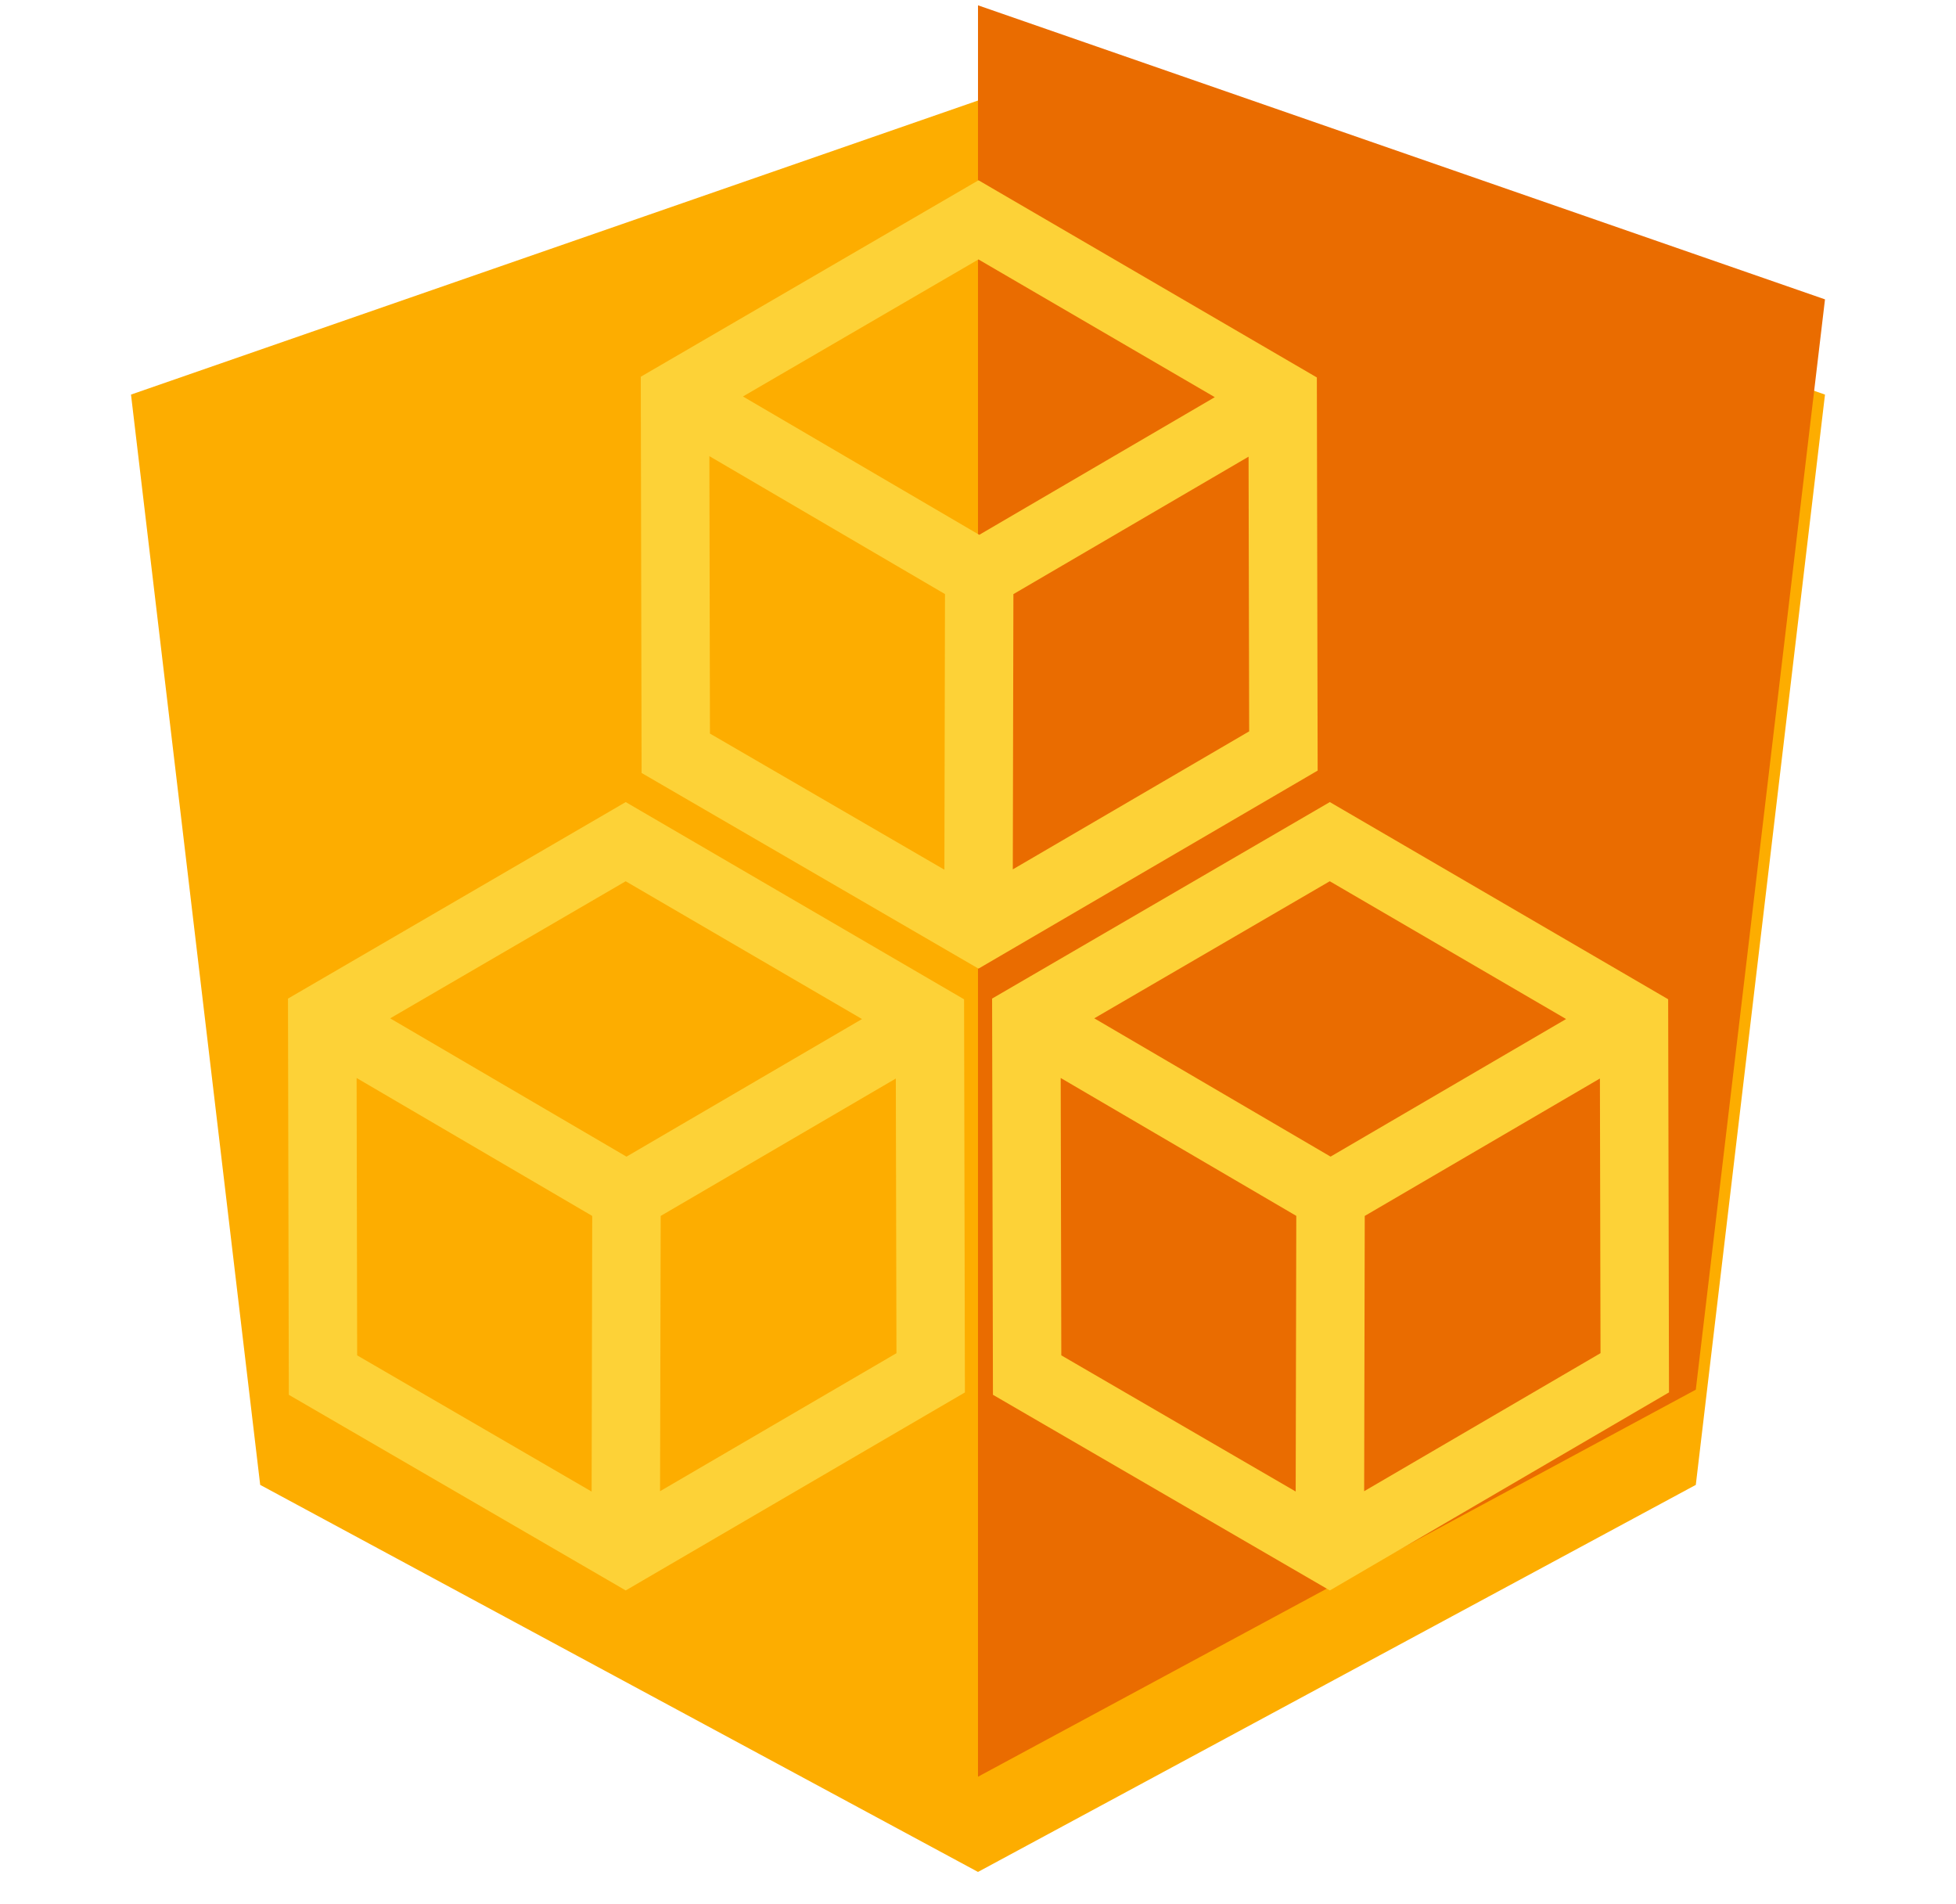 <svg xmlns="http://www.w3.org/2000/svg" xmlns:xlink="http://www.w3.org/1999/xlink" viewBox="2519.329 -183 308.219 300">
  <defs>
    <style>
      .cls-1 {
        fill: #fff;
        stroke: #3a2099;
      }

      .cls-2 {
        clip-path: url(#clip-path);
      }

      .cls-3 {
        fill: #fdad00;
      }

      .cls-4 {
        fill: #ea6c00;
      }

      .cls-5 {
        fill: #fdd237;
      }

      .cls-6 {
        filter: url(#Path_527);
      }

      .cls-7 {
        filter: url(#Path_526);
      }

      .cls-8 {
        filter: url(#Path_525);
      }

      .cls-9 {
        filter: url(#Path_523);
      }
    </style>
    <clipPath id="clip-path">
      <rect id="Rectangle_65" data-name="Rectangle 65" class="cls-1" width="308.219" height="300"/>
    </clipPath>
    <filter id="Path_523" x="2530.972" y="-182.163" width="284.932" height="303.07" filterUnits="userSpaceOnUse">
      <feOffset dy="15" input="SourceAlpha"/>
      <feGaussianBlur stdDeviation="3" result="blur"/>
      <feFlood flood-opacity="0.161"/>
      <feComposite operator="in" in2="blur"/>
      <feComposite in="SourceGraphic"/>
    </filter>
    <filter id="Path_525" x="2555.709" y="-66.643" width="124.666" height="143.203" filterUnits="userSpaceOnUse">
      <feOffset dy="10" input="SourceAlpha"/>
      <feGaussianBlur stdDeviation="3" result="blur-2"/>
      <feFlood flood-opacity="0.161"/>
      <feComposite operator="in" in2="blur-2"/>
      <feComposite in="SourceGraphic"/>
    </filter>
    <filter id="Path_526" x="2666.656" y="-66.64" width="124.664" height="143.2" filterUnits="userSpaceOnUse">
      <feOffset dy="10" input="SourceAlpha"/>
      <feGaussianBlur stdDeviation="3" result="blur-3"/>
      <feFlood flood-opacity="0.161"/>
      <feComposite operator="in" in2="blur-3"/>
      <feComposite in="SourceGraphic"/>
    </filter>
    <filter id="Path_527" x="2611.304" y="-164.6" width="124.66" height="143.2" filterUnits="userSpaceOnUse">
      <feOffset dy="10" input="SourceAlpha"/>
      <feGaussianBlur stdDeviation="3" result="blur-4"/>
      <feFlood flood-opacity="0.161"/>
      <feComposite operator="in" in2="blur-4"/>
      <feComposite in="SourceGraphic"/>
    </filter>
  </defs>
  <g id="Company_Logo" data-name="Company Logo" transform="translate(3781.822 269) rotate(180)">
    <g id="Group_109" data-name="Group 109" transform="translate(1262.493 452) rotate(180)">
      <g id="Company_Logo-2" data-name="Company Logo" class="cls-2" transform="translate(0)">
        <g id="enterprise" transform="translate(20.643 0.837)">
          <g class="cls-9" transform="matrix(1, 0, 0, 1, -2539.97, 182.16)">
            <path id="Path_523-2" data-name="Path 523" class="cls-3" d="M133.466,0h0L0,46.326,20.357,218.093,133.466,279.07h0l113.109-60.977L266.932,46.326Z" transform="translate(2539.97 -182.16)"/>
          </g>
          <path id="Path_524" data-name="Path 524" class="cls-4" d="M0,0V172.186H0V279.07H0l113.109-60.977L133.466,46.326Z" transform="translate(133.466)"/>
        </g>
      </g>
      <g id="block" transform="translate(45.381 18.4)">
        <g class="cls-8" transform="matrix(1, 0, 0, 1, -2564.71, 164.6)">
          <path id="Path_525-2" data-name="Path 525" class="cls-5" d="M106.666,93.007l-.133-61.935L53.218,0,0,30.96.13,93.38,53.218,124.2Zm-48.039,15.56.1-43.365L95.779,43.554l.1,43.27ZM53.211,12.476,90.449,34.182,53.337,55.859,16.1,34.071ZM10.812,43.47,47.939,65.2l-.095,43.424L10.9,87.167Z" transform="translate(2564.71 -66.64)"/>
        </g>
        <g class="cls-7" transform="matrix(1, 0, 0, 1, -2564.71, 164.6)">
          <path id="Path_526-2" data-name="Path 526" class="cls-5" d="M53.217,0,0,30.957l.133,62.42L53.223,124.2,106.664,93l-.133-61.935Zm-.008,12.472L90.448,34.179,53.335,55.855,16.1,34.067Zm-42.4,30.994L47.934,65.192l-.095,43.424L10.905,87.163Zm47.818,65.1L58.72,65.2,95.777,43.55l.095,43.27Z" transform="translate(2675.66 -66.64)"/>
        </g>
        <g class="cls-6" transform="matrix(1, 0, 0, 1, -2564.71, 164.6)">
          <path id="Path_527-2" data-name="Path 527" class="cls-5" d="M106.533,31.064,53.217,0,0,30.952.128,93.374,53.217,124.2,106.66,93ZM53.21,12.471l37.241,21.7L53.339,55.856,16.1,34.061ZM10.81,43.462l37.127,21.73-.093,43.424L10.9,87.167Zm47.813,65.1L58.717,65.2,95.775,43.545l.095,43.273Z" transform="translate(2620.3 -164.6)"/>
        </g>
      </g>
    </g>
  </g>
</svg>
